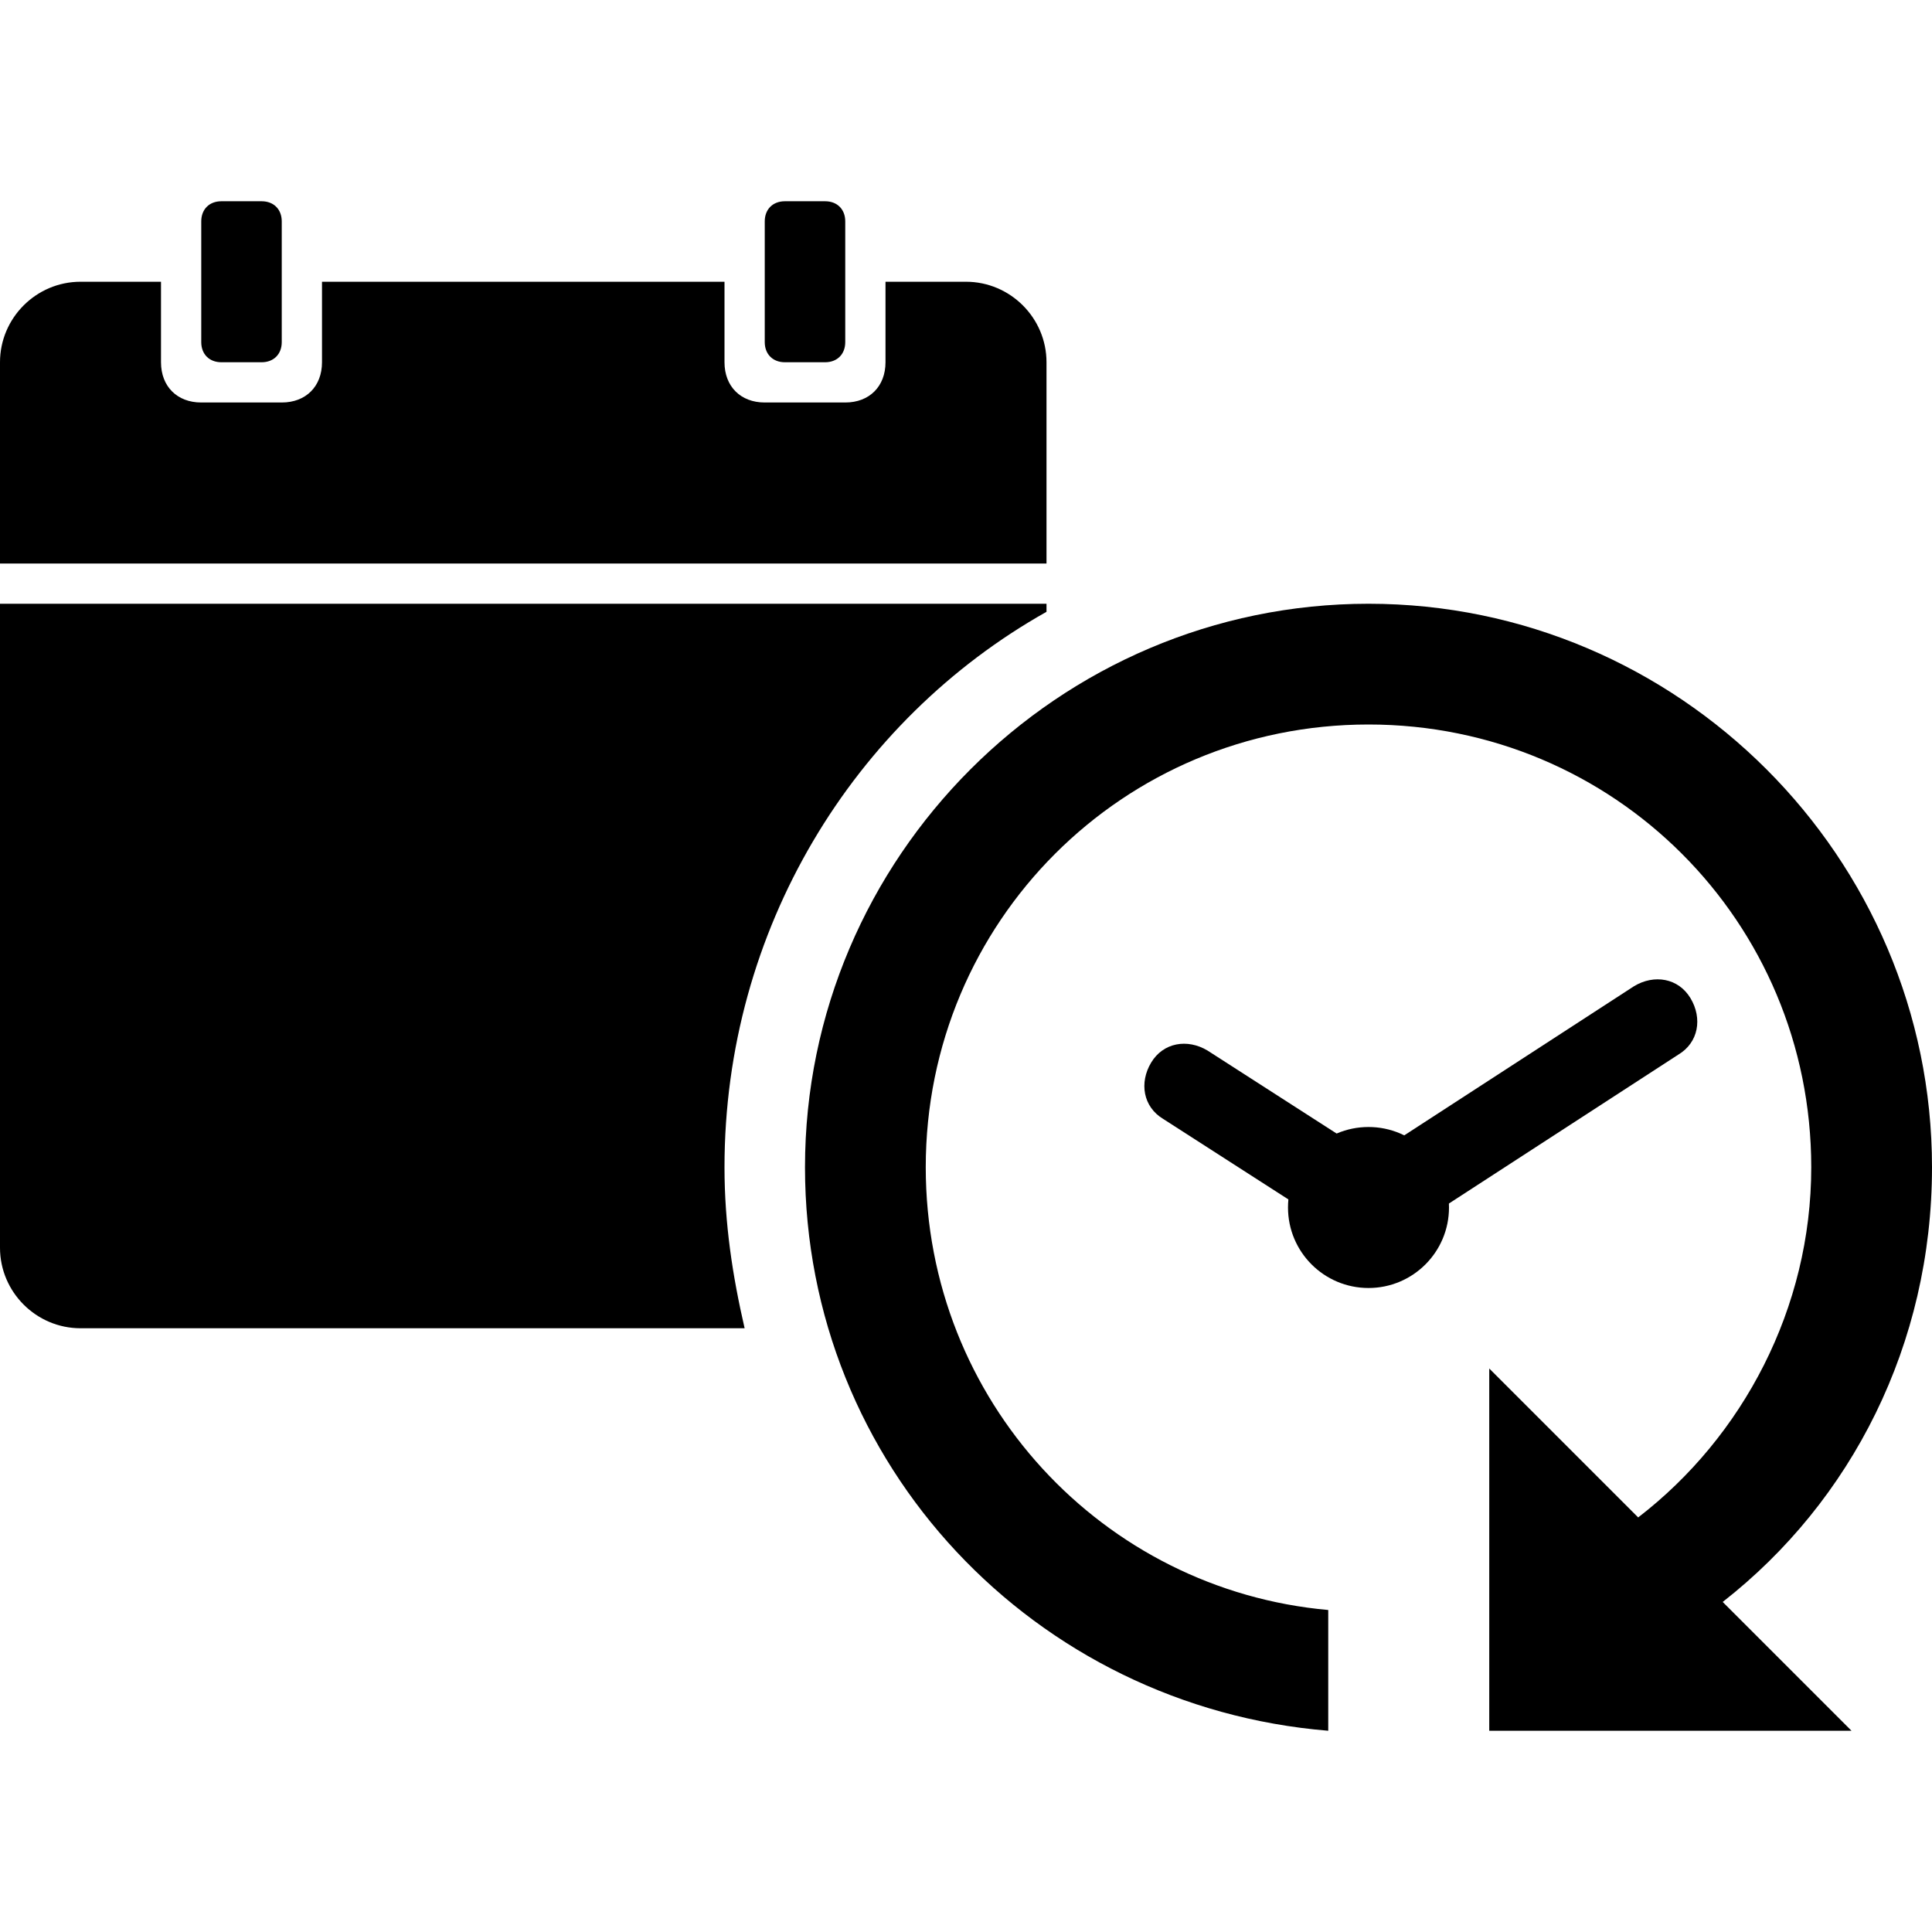<?xml version="1.0" encoding="utf-8"?>
<!-- Generator: Adobe Illustrator 19.1.1, SVG Export Plug-In . SVG Version: 6.00 Build 0)  -->
<svg version="1.1" id="Layer_1" xmlns="http://www.w3.org/2000/svg" xmlns:xlink="http://www.w3.org/1999/xlink" x="0px" y="0px"
	 viewBox="0 0 48 48" enable-background="new 0 0 48 48" xml:space="preserve">
<g>
	<path d="M26,9c0-1.1-0.9-2-2-2h-2v2c0,0.6-0.4,1-1,1h-2c-0.6,0-1-0.4-1-1V7H8v2c0,0.6-0.4,1-1,1H5c-0.6,0-1-0.4-1-1V7H2
		C0.9,7,0,7.9,0,9v5h26V9z"/>
	<path d="M5.5,9h1C6.8,9,7,8.8,7,8.5v-3C7,5.2,6.8,5,6.5,5h-1C5.2,5,5,5.2,5,5.5v3C5,8.8,5.2,9,5.5,9z"/>
	<path d="M19.5,9h1C20.8,9,21,8.8,21,8.5v-3C21,5.2,20.8,5,20.5,5h-1C19.2,5,19,5.2,19,5.5v3C19,8.8,19.2,9,19.5,9z"/>
	<path d="M26,15.2V15h-1H12H0v16c0,1.1,0.9,2,2,2h3h3h1h1h2h5h1.5c-0.3-1.3-0.5-2.6-0.5-4C18,23.1,21.2,17.9,26,15.2z"/>
</g>
<path d="M48,29c0-7.7-6.3-14-14-14s-14,6.3-14,14c0,7.4,5.7,13.4,13,14v-3c-5.6-0.5-10-5.2-10-11c0-6.1,4.9-11,11-11s11,4.9,11,11
	c0,3.5-1.7,6.7-4.3,8.7L37,34v9h9l-3.2-3.2C46,37.3,48,33.4,48,29z"/>
<circle cx="34" cy="30" r="2"/>
<path d="M34.5,30.2L34.5,30.2c-0.3,0.5-0.9,0.6-1.4,0.3l-4.2-2.7c-0.5-0.3-0.6-0.9-0.3-1.4l0,0c0.3-0.5,0.9-0.6,1.4-0.3l4.2,2.7
	C34.6,29.1,34.8,29.7,34.5,30.2z"/>
<path d="M34.6,29.6L34.6,29.6c0.3,0.5,0.9,0.6,1.4,0.3l5.7-3.7c0.5-0.3,0.6-0.9,0.3-1.4v0c-0.3-0.5-0.9-0.6-1.4-0.3l-5.7,3.7
	C34.4,28.6,34.3,29.2,34.6,29.6z"/>
</svg>

